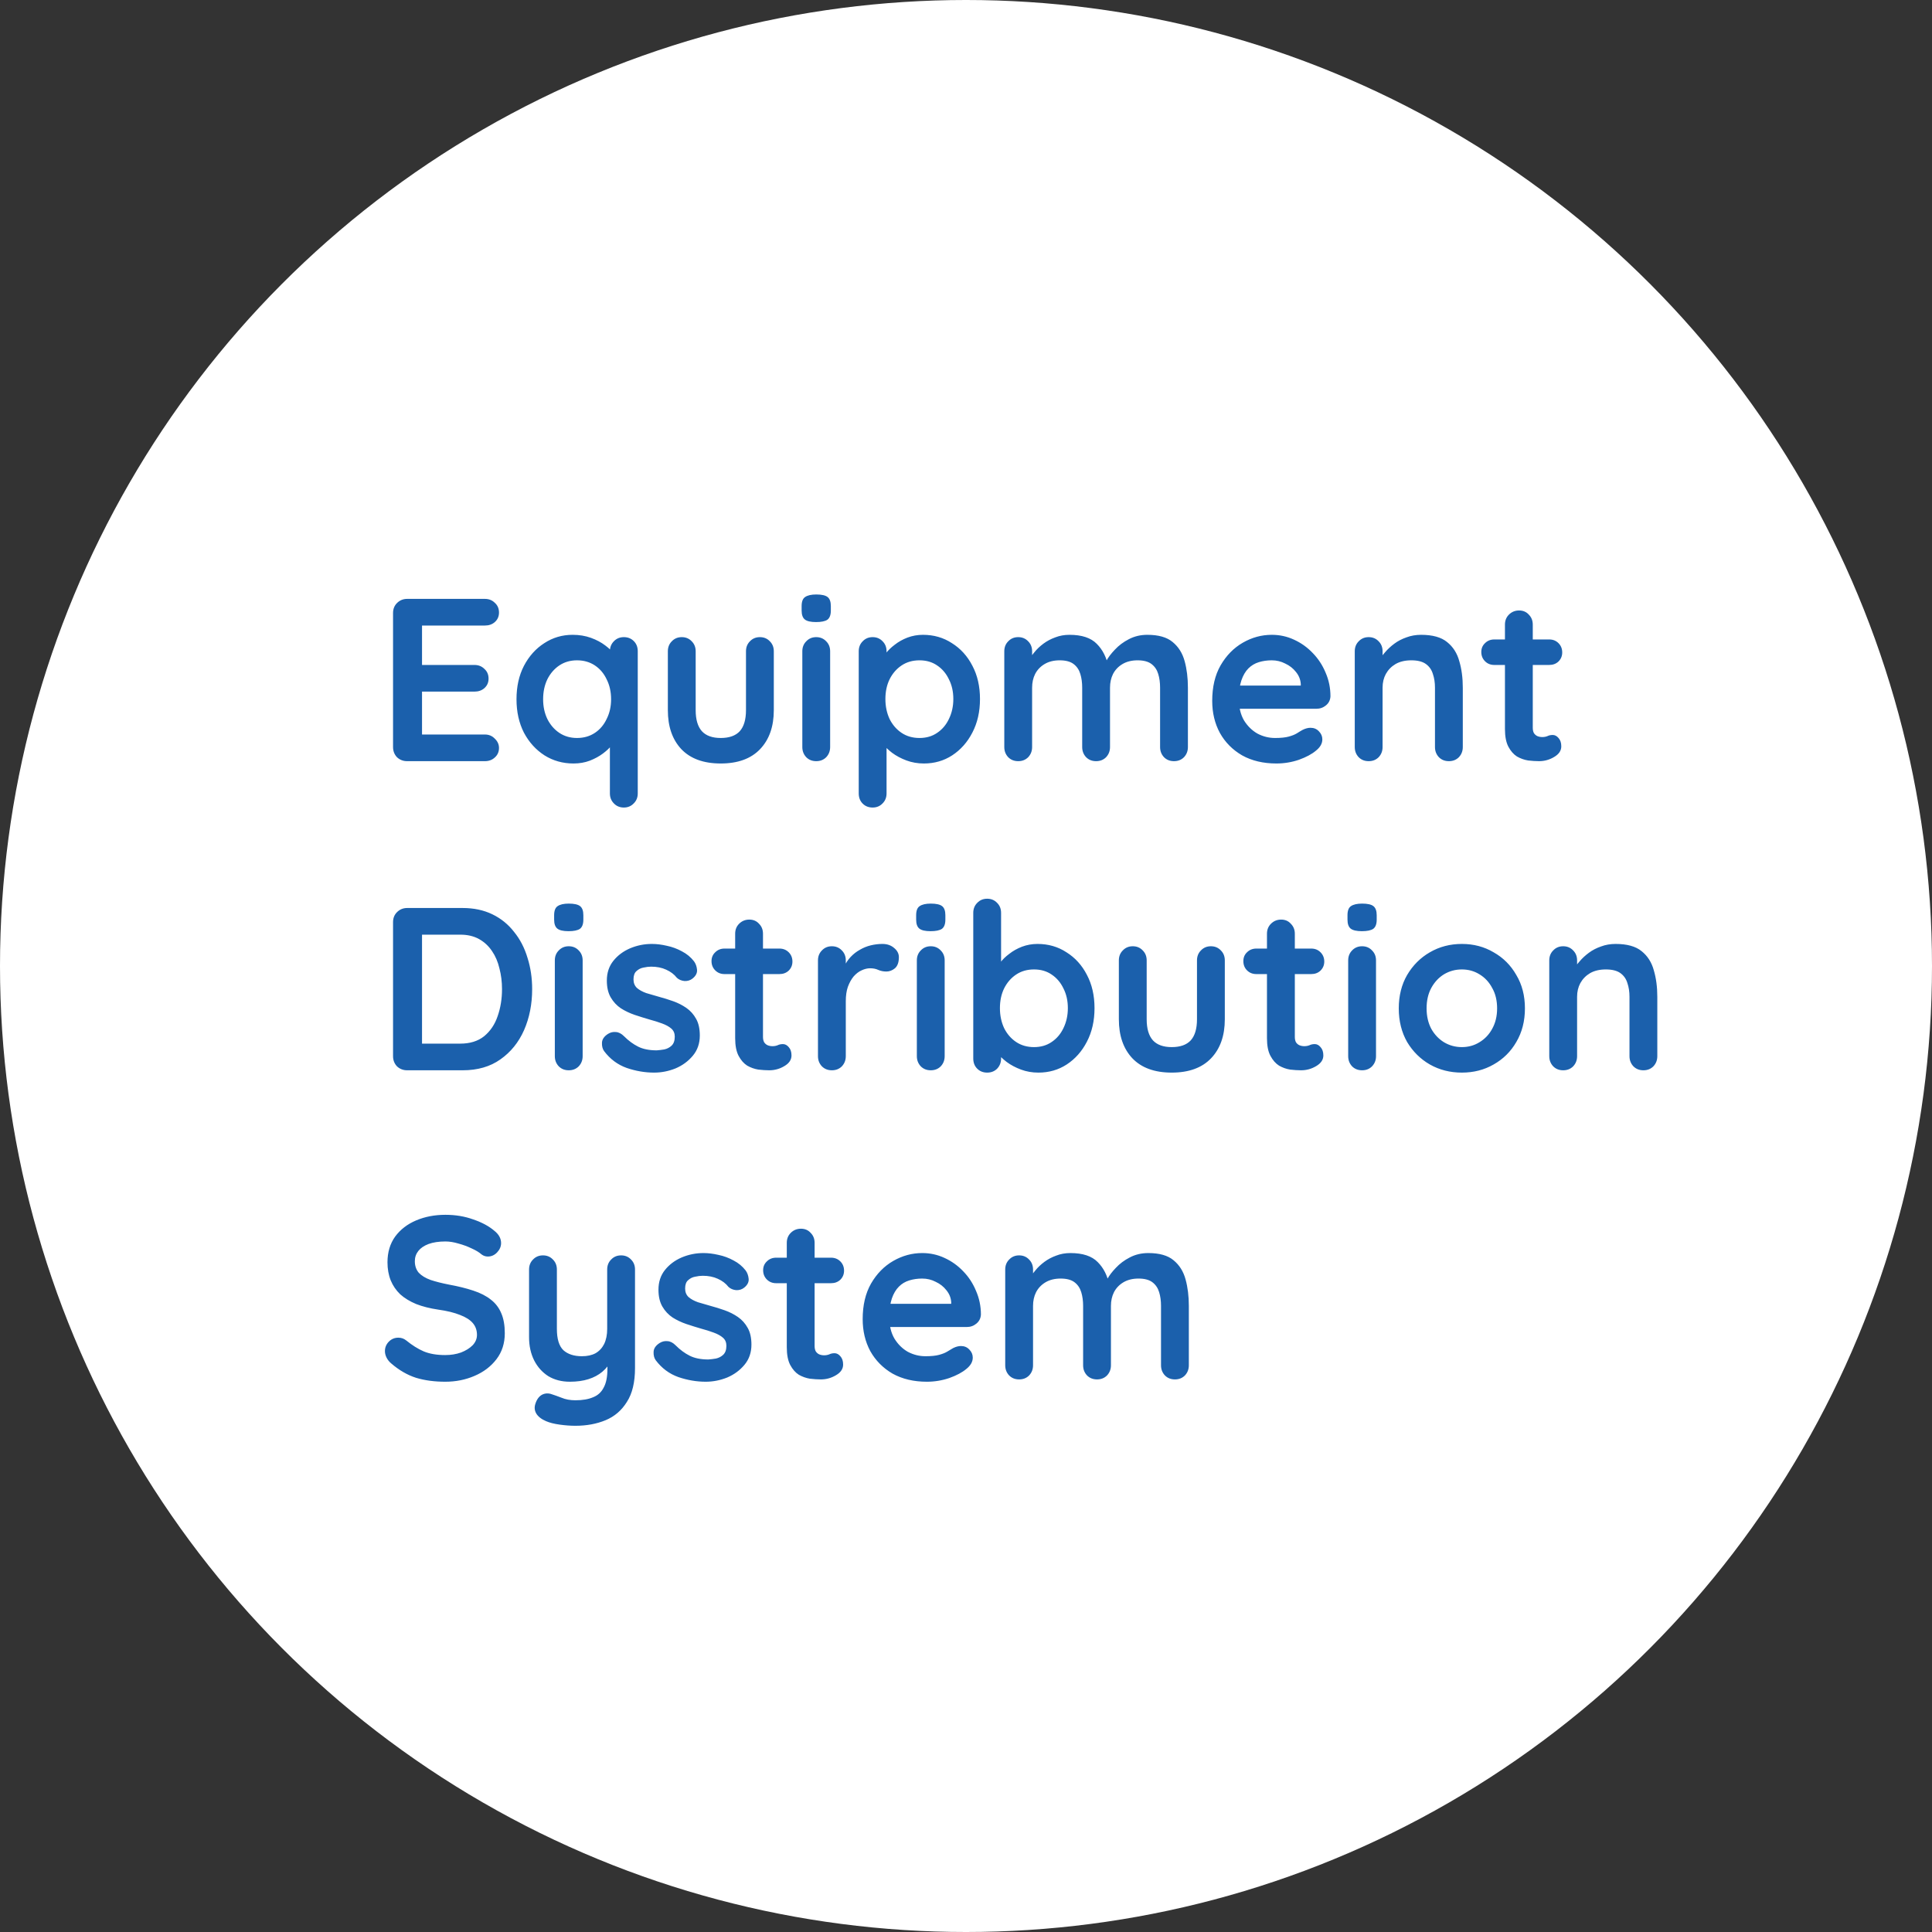 <svg width="50" height="50" viewBox="0 0 50 50" fill="none" xmlns="http://www.w3.org/2000/svg">
<rect x="0" y="0" width="50" height="50" fill="#333333" stroke="none"/>
<circle cx="25" cy="25" r="25" fill="white"/>
<path d="M10.538 15.499H12.548C12.652 15.499 12.738 15.533 12.806 15.601C12.878 15.665 12.914 15.749 12.914 15.853C12.914 15.953 12.878 16.035 12.806 16.099C12.738 16.159 12.652 16.189 12.548 16.189H10.868L10.922 16.087V17.257L10.874 17.209H12.278C12.382 17.209 12.468 17.243 12.536 17.311C12.608 17.375 12.644 17.459 12.644 17.563C12.644 17.663 12.608 17.745 12.536 17.809C12.468 17.869 12.382 17.899 12.278 17.899H10.892L10.922 17.851V19.063L10.874 19.009H12.548C12.652 19.009 12.738 19.045 12.806 19.117C12.878 19.185 12.914 19.265 12.914 19.357C12.914 19.457 12.878 19.539 12.806 19.603C12.738 19.667 12.652 19.699 12.548 19.699H10.538C10.434 19.699 10.346 19.665 10.274 19.597C10.206 19.525 10.172 19.437 10.172 19.333V15.865C10.172 15.761 10.206 15.675 10.274 15.607C10.346 15.535 10.434 15.499 10.538 15.499ZM16.145 16.489C16.248 16.489 16.334 16.523 16.402 16.591C16.471 16.659 16.505 16.747 16.505 16.855V20.533C16.505 20.637 16.471 20.723 16.402 20.791C16.334 20.863 16.248 20.899 16.145 20.899C16.041 20.899 15.954 20.863 15.886 20.791C15.819 20.723 15.784 20.637 15.784 20.533V19.039L15.916 19.093C15.916 19.145 15.889 19.209 15.832 19.285C15.777 19.357 15.7 19.429 15.604 19.501C15.508 19.573 15.395 19.635 15.262 19.687C15.134 19.735 14.995 19.759 14.842 19.759C14.566 19.759 14.316 19.689 14.092 19.549C13.868 19.405 13.691 19.209 13.559 18.961C13.431 18.709 13.367 18.421 13.367 18.097C13.367 17.769 13.431 17.481 13.559 17.233C13.691 16.981 13.867 16.785 14.086 16.645C14.306 16.501 14.55 16.429 14.819 16.429C14.991 16.429 15.149 16.455 15.293 16.507C15.437 16.559 15.56 16.625 15.665 16.705C15.773 16.785 15.854 16.867 15.911 16.951C15.97 17.031 16 17.099 16 17.155L15.784 17.233V16.855C15.784 16.751 15.819 16.665 15.886 16.597C15.954 16.525 16.041 16.489 16.145 16.489ZM14.932 19.099C15.108 19.099 15.262 19.055 15.395 18.967C15.527 18.879 15.629 18.759 15.7 18.607C15.777 18.455 15.815 18.285 15.815 18.097C15.815 17.905 15.777 17.733 15.7 17.581C15.629 17.429 15.527 17.309 15.395 17.221C15.262 17.133 15.108 17.089 14.932 17.089C14.761 17.089 14.608 17.133 14.476 17.221C14.345 17.309 14.241 17.429 14.165 17.581C14.092 17.733 14.056 17.905 14.056 18.097C14.056 18.285 14.092 18.455 14.165 18.607C14.241 18.759 14.345 18.879 14.476 18.967C14.608 19.055 14.761 19.099 14.932 19.099ZM19.666 16.489C19.77 16.489 19.856 16.525 19.924 16.597C19.992 16.665 20.026 16.751 20.026 16.855V18.379C20.026 18.803 19.908 19.139 19.672 19.387C19.436 19.635 19.096 19.759 18.652 19.759C18.208 19.759 17.868 19.635 17.632 19.387C17.4 19.139 17.284 18.803 17.284 18.379V16.855C17.284 16.751 17.318 16.665 17.386 16.597C17.454 16.525 17.54 16.489 17.644 16.489C17.748 16.489 17.834 16.525 17.902 16.597C17.97 16.665 18.004 16.751 18.004 16.855V18.379C18.004 18.623 18.058 18.805 18.166 18.925C18.274 19.041 18.436 19.099 18.652 19.099C18.872 19.099 19.036 19.041 19.144 18.925C19.252 18.805 19.306 18.623 19.306 18.379V16.855C19.306 16.751 19.34 16.665 19.408 16.597C19.476 16.525 19.562 16.489 19.666 16.489ZM21.484 19.333C21.484 19.437 21.45 19.525 21.382 19.597C21.314 19.665 21.228 19.699 21.124 19.699C21.02 19.699 20.934 19.665 20.866 19.597C20.798 19.525 20.764 19.437 20.764 19.333V16.855C20.764 16.751 20.798 16.665 20.866 16.597C20.934 16.525 21.02 16.489 21.124 16.489C21.228 16.489 21.314 16.525 21.382 16.597C21.45 16.665 21.484 16.751 21.484 16.855V19.333ZM21.118 16.099C20.982 16.099 20.886 16.077 20.83 16.033C20.774 15.989 20.746 15.911 20.746 15.799V15.685C20.746 15.569 20.776 15.491 20.836 15.451C20.9 15.407 20.996 15.385 21.124 15.385C21.264 15.385 21.362 15.407 21.418 15.451C21.474 15.495 21.502 15.573 21.502 15.685V15.799C21.502 15.915 21.472 15.995 21.412 16.039C21.352 16.079 21.254 16.099 21.118 16.099ZM23.886 16.429C24.166 16.429 24.416 16.501 24.636 16.645C24.86 16.785 25.036 16.979 25.164 17.227C25.296 17.475 25.362 17.763 25.362 18.091C25.362 18.419 25.296 18.709 25.164 18.961C25.036 19.209 24.862 19.405 24.642 19.549C24.426 19.689 24.182 19.759 23.91 19.759C23.75 19.759 23.6 19.733 23.46 19.681C23.32 19.629 23.196 19.563 23.088 19.483C22.984 19.403 22.902 19.323 22.842 19.243C22.786 19.159 22.758 19.089 22.758 19.033L22.944 18.955V20.533C22.944 20.637 22.91 20.723 22.842 20.791C22.774 20.863 22.688 20.899 22.584 20.899C22.48 20.899 22.394 20.865 22.326 20.797C22.258 20.729 22.224 20.641 22.224 20.533V16.855C22.224 16.751 22.258 16.665 22.326 16.597C22.394 16.525 22.48 16.489 22.584 16.489C22.688 16.489 22.774 16.525 22.842 16.597C22.91 16.665 22.944 16.751 22.944 16.855V17.149L22.842 17.095C22.842 17.043 22.87 16.981 22.926 16.909C22.982 16.833 23.058 16.759 23.154 16.687C23.25 16.611 23.36 16.549 23.484 16.501C23.612 16.453 23.746 16.429 23.886 16.429ZM23.796 17.089C23.62 17.089 23.466 17.133 23.334 17.221C23.202 17.309 23.098 17.429 23.022 17.581C22.95 17.729 22.914 17.899 22.914 18.091C22.914 18.279 22.95 18.451 23.022 18.607C23.098 18.759 23.202 18.879 23.334 18.967C23.466 19.055 23.62 19.099 23.796 19.099C23.972 19.099 24.124 19.055 24.252 18.967C24.384 18.879 24.486 18.759 24.558 18.607C24.634 18.451 24.672 18.279 24.672 18.091C24.672 17.899 24.634 17.729 24.558 17.581C24.486 17.429 24.384 17.309 24.252 17.221C24.124 17.133 23.972 17.089 23.796 17.089ZM27.677 16.429C27.997 16.429 28.233 16.507 28.385 16.663C28.537 16.815 28.637 17.013 28.685 17.257L28.583 17.203L28.631 17.107C28.679 17.015 28.753 16.917 28.853 16.813C28.953 16.705 29.073 16.615 29.213 16.543C29.357 16.467 29.517 16.429 29.693 16.429C29.981 16.429 30.199 16.491 30.347 16.615C30.499 16.739 30.603 16.905 30.659 17.113C30.715 17.317 30.743 17.545 30.743 17.797V19.333C30.743 19.437 30.709 19.525 30.641 19.597C30.573 19.665 30.487 19.699 30.383 19.699C30.279 19.699 30.193 19.665 30.125 19.597C30.057 19.525 30.023 19.437 30.023 19.333V17.797C30.023 17.665 30.007 17.547 29.975 17.443C29.943 17.335 29.885 17.249 29.801 17.185C29.717 17.121 29.597 17.089 29.441 17.089C29.289 17.089 29.159 17.121 29.051 17.185C28.943 17.249 28.861 17.335 28.805 17.443C28.753 17.547 28.727 17.665 28.727 17.797V19.333C28.727 19.437 28.693 19.525 28.625 19.597C28.557 19.665 28.471 19.699 28.367 19.699C28.263 19.699 28.177 19.665 28.109 19.597C28.041 19.525 28.007 19.437 28.007 19.333V17.797C28.007 17.665 27.991 17.547 27.959 17.443C27.927 17.335 27.869 17.249 27.785 17.185C27.701 17.121 27.581 17.089 27.425 17.089C27.273 17.089 27.143 17.121 27.035 17.185C26.927 17.249 26.845 17.335 26.789 17.443C26.737 17.547 26.711 17.665 26.711 17.797V19.333C26.711 19.437 26.677 19.525 26.609 19.597C26.541 19.665 26.455 19.699 26.351 19.699C26.247 19.699 26.161 19.665 26.093 19.597C26.025 19.525 25.991 19.437 25.991 19.333V16.855C25.991 16.751 26.025 16.665 26.093 16.597C26.161 16.525 26.247 16.489 26.351 16.489C26.455 16.489 26.541 16.525 26.609 16.597C26.677 16.665 26.711 16.751 26.711 16.855V17.113L26.621 17.095C26.657 17.027 26.707 16.955 26.771 16.879C26.835 16.799 26.913 16.725 27.005 16.657C27.097 16.589 27.199 16.535 27.311 16.495C27.423 16.451 27.545 16.429 27.677 16.429ZM33.034 19.759C32.694 19.759 32.398 19.689 32.146 19.549C31.898 19.405 31.706 19.211 31.57 18.967C31.438 18.723 31.372 18.447 31.372 18.139C31.372 17.779 31.444 17.473 31.588 17.221C31.736 16.965 31.928 16.769 32.164 16.633C32.4 16.497 32.65 16.429 32.914 16.429C33.118 16.429 33.31 16.471 33.49 16.555C33.674 16.639 33.836 16.755 33.976 16.903C34.116 17.047 34.226 17.215 34.306 17.407C34.39 17.599 34.432 17.803 34.432 18.019C34.428 18.115 34.39 18.193 34.318 18.253C34.246 18.313 34.162 18.343 34.066 18.343H31.774L31.594 17.743H33.796L33.664 17.863V17.701C33.656 17.585 33.614 17.481 33.538 17.389C33.466 17.297 33.374 17.225 33.262 17.173C33.154 17.117 33.038 17.089 32.914 17.089C32.794 17.089 32.682 17.105 32.578 17.137C32.474 17.169 32.384 17.223 32.308 17.299C32.232 17.375 32.172 17.477 32.128 17.605C32.084 17.733 32.062 17.895 32.062 18.091C32.062 18.307 32.106 18.491 32.194 18.643C32.286 18.791 32.402 18.905 32.542 18.985C32.686 19.061 32.838 19.099 32.998 19.099C33.146 19.099 33.264 19.087 33.352 19.063C33.44 19.039 33.51 19.011 33.562 18.979C33.618 18.943 33.668 18.913 33.712 18.889C33.784 18.853 33.852 18.835 33.916 18.835C34.004 18.835 34.076 18.865 34.132 18.925C34.192 18.985 34.222 19.055 34.222 19.135C34.222 19.243 34.166 19.341 34.054 19.429C33.95 19.517 33.804 19.595 33.616 19.663C33.428 19.727 33.234 19.759 33.034 19.759ZM36.777 16.429C37.073 16.429 37.297 16.491 37.449 16.615C37.605 16.739 37.711 16.905 37.767 17.113C37.827 17.317 37.857 17.545 37.857 17.797V19.333C37.857 19.437 37.823 19.525 37.755 19.597C37.687 19.665 37.601 19.699 37.497 19.699C37.393 19.699 37.307 19.665 37.239 19.597C37.171 19.525 37.137 19.437 37.137 19.333V17.797C37.137 17.665 37.119 17.547 37.083 17.443C37.051 17.335 36.991 17.249 36.903 17.185C36.815 17.121 36.689 17.089 36.525 17.089C36.365 17.089 36.229 17.121 36.117 17.185C36.009 17.249 35.925 17.335 35.865 17.443C35.809 17.547 35.781 17.665 35.781 17.797V19.333C35.781 19.437 35.747 19.525 35.679 19.597C35.611 19.665 35.525 19.699 35.421 19.699C35.317 19.699 35.231 19.665 35.163 19.597C35.095 19.525 35.061 19.437 35.061 19.333V16.855C35.061 16.751 35.095 16.665 35.163 16.597C35.231 16.525 35.317 16.489 35.421 16.489C35.525 16.489 35.611 16.525 35.679 16.597C35.747 16.665 35.781 16.751 35.781 16.855V17.113L35.691 17.095C35.727 17.027 35.779 16.955 35.847 16.879C35.915 16.799 35.995 16.725 36.087 16.657C36.179 16.589 36.283 16.535 36.399 16.495C36.515 16.451 36.641 16.429 36.777 16.429ZM38.672 16.549H40.094C40.19 16.549 40.27 16.581 40.334 16.645C40.398 16.709 40.43 16.789 40.43 16.885C40.43 16.977 40.398 17.055 40.334 17.119C40.27 17.179 40.19 17.209 40.094 17.209H38.672C38.576 17.209 38.496 17.177 38.432 17.113C38.368 17.049 38.336 16.969 38.336 16.873C38.336 16.781 38.368 16.705 38.432 16.645C38.496 16.581 38.576 16.549 38.672 16.549ZM39.314 15.799C39.418 15.799 39.502 15.835 39.566 15.907C39.634 15.975 39.668 16.061 39.668 16.165V18.835C39.668 18.891 39.678 18.937 39.698 18.973C39.722 19.009 39.752 19.035 39.788 19.051C39.828 19.067 39.87 19.075 39.914 19.075C39.962 19.075 40.006 19.067 40.046 19.051C40.086 19.031 40.132 19.021 40.184 19.021C40.24 19.021 40.29 19.047 40.334 19.099C40.382 19.151 40.406 19.223 40.406 19.315C40.406 19.427 40.344 19.519 40.22 19.591C40.1 19.663 39.97 19.699 39.83 19.699C39.746 19.699 39.652 19.693 39.548 19.681C39.448 19.665 39.352 19.631 39.26 19.579C39.172 19.523 39.098 19.439 39.038 19.327C38.978 19.215 38.948 19.061 38.948 18.865V16.165C38.948 16.061 38.982 15.975 39.05 15.907C39.122 15.835 39.21 15.799 39.314 15.799ZM11.972 23.499C12.26 23.499 12.516 23.553 12.74 23.661C12.964 23.769 13.152 23.921 13.304 24.117C13.46 24.309 13.576 24.533 13.652 24.789C13.732 25.041 13.772 25.311 13.772 25.599C13.772 25.987 13.702 26.341 13.562 26.661C13.422 26.977 13.218 27.229 12.95 27.417C12.686 27.605 12.36 27.699 11.972 27.699H10.538C10.434 27.699 10.346 27.665 10.274 27.597C10.206 27.525 10.172 27.437 10.172 27.333V23.865C10.172 23.761 10.206 23.675 10.274 23.607C10.346 23.535 10.434 23.499 10.538 23.499H11.972ZM11.912 27.009C12.164 27.009 12.37 26.945 12.53 26.817C12.69 26.685 12.806 26.513 12.878 26.301C12.954 26.085 12.992 25.851 12.992 25.599C12.992 25.411 12.97 25.233 12.926 25.065C12.886 24.893 12.822 24.743 12.734 24.615C12.646 24.483 12.534 24.379 12.398 24.303C12.262 24.227 12.1 24.189 11.912 24.189H10.862L10.922 24.135V27.075L10.886 27.009H11.912ZM15.079 27.333C15.079 27.437 15.045 27.525 14.977 27.597C14.909 27.665 14.823 27.699 14.719 27.699C14.615 27.699 14.529 27.665 14.461 27.597C14.393 27.525 14.359 27.437 14.359 27.333V24.855C14.359 24.751 14.393 24.665 14.461 24.597C14.529 24.525 14.615 24.489 14.719 24.489C14.823 24.489 14.909 24.525 14.977 24.597C15.045 24.665 15.079 24.751 15.079 24.855V27.333ZM14.713 24.099C14.577 24.099 14.481 24.077 14.425 24.033C14.369 23.989 14.341 23.911 14.341 23.799V23.685C14.341 23.569 14.371 23.491 14.431 23.451C14.495 23.407 14.591 23.385 14.719 23.385C14.859 23.385 14.957 23.407 15.013 23.451C15.069 23.495 15.097 23.573 15.097 23.685V23.799C15.097 23.915 15.067 23.995 15.007 24.039C14.947 24.079 14.849 24.099 14.713 24.099ZM15.633 27.201C15.593 27.145 15.575 27.073 15.579 26.985C15.583 26.897 15.635 26.821 15.735 26.757C15.799 26.717 15.867 26.701 15.939 26.709C16.011 26.713 16.081 26.749 16.149 26.817C16.265 26.933 16.387 27.023 16.515 27.087C16.643 27.151 16.803 27.183 16.995 27.183C17.055 27.179 17.121 27.171 17.193 27.159C17.265 27.143 17.327 27.111 17.379 27.063C17.435 27.011 17.463 26.933 17.463 26.829C17.463 26.741 17.433 26.671 17.373 26.619C17.313 26.567 17.233 26.523 17.133 26.487C17.037 26.451 16.929 26.417 16.809 26.385C16.685 26.349 16.557 26.309 16.425 26.265C16.297 26.221 16.179 26.165 16.071 26.097C15.963 26.025 15.875 25.931 15.807 25.815C15.739 25.699 15.705 25.553 15.705 25.377C15.705 25.177 15.761 25.007 15.873 24.867C15.985 24.727 16.129 24.619 16.305 24.543C16.485 24.467 16.673 24.429 16.869 24.429C16.993 24.429 17.123 24.445 17.259 24.477C17.395 24.505 17.525 24.553 17.649 24.621C17.773 24.685 17.877 24.771 17.961 24.879C18.005 24.939 18.031 25.011 18.039 25.095C18.047 25.179 18.009 25.255 17.925 25.323C17.865 25.371 17.795 25.393 17.715 25.389C17.635 25.381 17.569 25.353 17.517 25.305C17.449 25.217 17.357 25.147 17.241 25.095C17.129 25.043 16.999 25.017 16.851 25.017C16.791 25.017 16.725 25.025 16.653 25.041C16.585 25.053 16.525 25.083 16.473 25.131C16.421 25.175 16.395 25.247 16.395 25.347C16.395 25.439 16.425 25.513 16.485 25.569C16.545 25.621 16.625 25.665 16.725 25.701C16.829 25.733 16.939 25.765 17.055 25.797C17.175 25.829 17.297 25.867 17.421 25.911C17.545 25.955 17.659 26.013 17.763 26.085C17.867 26.157 17.951 26.251 18.015 26.367C18.079 26.479 18.111 26.623 18.111 26.799C18.111 27.003 18.051 27.177 17.931 27.321C17.811 27.465 17.661 27.575 17.481 27.651C17.301 27.723 17.117 27.759 16.929 27.759C16.693 27.759 16.457 27.719 16.221 27.639C15.985 27.555 15.789 27.409 15.633 27.201ZM18.75 24.549H20.172C20.268 24.549 20.348 24.581 20.412 24.645C20.476 24.709 20.508 24.789 20.508 24.885C20.508 24.977 20.476 25.055 20.412 25.119C20.348 25.179 20.268 25.209 20.172 25.209H18.75C18.654 25.209 18.574 25.177 18.51 25.113C18.446 25.049 18.414 24.969 18.414 24.873C18.414 24.781 18.446 24.705 18.51 24.645C18.574 24.581 18.654 24.549 18.75 24.549ZM19.392 23.799C19.496 23.799 19.58 23.835 19.644 23.907C19.712 23.975 19.746 24.061 19.746 24.165V26.835C19.746 26.891 19.756 26.937 19.776 26.973C19.8 27.009 19.83 27.035 19.866 27.051C19.906 27.067 19.948 27.075 19.992 27.075C20.04 27.075 20.084 27.067 20.124 27.051C20.164 27.031 20.21 27.021 20.262 27.021C20.318 27.021 20.368 27.047 20.412 27.099C20.46 27.151 20.484 27.223 20.484 27.315C20.484 27.427 20.422 27.519 20.298 27.591C20.178 27.663 20.048 27.699 19.908 27.699C19.824 27.699 19.73 27.693 19.626 27.681C19.526 27.665 19.43 27.631 19.338 27.579C19.25 27.523 19.176 27.439 19.116 27.327C19.056 27.215 19.026 27.061 19.026 26.865V24.165C19.026 24.061 19.06 23.975 19.128 23.907C19.2 23.835 19.288 23.799 19.392 23.799ZM21.529 27.699C21.425 27.699 21.339 27.665 21.271 27.597C21.203 27.525 21.169 27.437 21.169 27.333V24.855C21.169 24.751 21.203 24.665 21.271 24.597C21.339 24.525 21.425 24.489 21.529 24.489C21.633 24.489 21.719 24.525 21.787 24.597C21.855 24.665 21.889 24.751 21.889 24.855V25.419L21.847 25.017C21.891 24.921 21.947 24.837 22.015 24.765C22.087 24.689 22.167 24.627 22.255 24.579C22.343 24.527 22.437 24.489 22.537 24.465C22.637 24.441 22.737 24.429 22.837 24.429C22.957 24.429 23.057 24.463 23.137 24.531C23.221 24.599 23.263 24.679 23.263 24.771C23.263 24.903 23.229 24.999 23.161 25.059C23.093 25.115 23.019 25.143 22.939 25.143C22.863 25.143 22.793 25.129 22.729 25.101C22.669 25.073 22.599 25.059 22.519 25.059C22.447 25.059 22.373 25.077 22.297 25.113C22.225 25.145 22.157 25.197 22.093 25.269C22.033 25.341 21.983 25.431 21.943 25.539C21.907 25.643 21.889 25.767 21.889 25.911V27.333C21.889 27.437 21.855 27.525 21.787 27.597C21.719 27.665 21.633 27.699 21.529 27.699ZM24.448 27.333C24.448 27.437 24.414 27.525 24.346 27.597C24.278 27.665 24.192 27.699 24.088 27.699C23.984 27.699 23.898 27.665 23.83 27.597C23.762 27.525 23.728 27.437 23.728 27.333V24.855C23.728 24.751 23.762 24.665 23.83 24.597C23.898 24.525 23.984 24.489 24.088 24.489C24.192 24.489 24.278 24.525 24.346 24.597C24.414 24.665 24.448 24.751 24.448 24.855V27.333ZM24.082 24.099C23.946 24.099 23.85 24.077 23.794 24.033C23.738 23.989 23.71 23.911 23.71 23.799V23.685C23.71 23.569 23.74 23.491 23.8 23.451C23.864 23.407 23.96 23.385 24.088 23.385C24.228 23.385 24.326 23.407 24.382 23.451C24.438 23.495 24.466 23.573 24.466 23.685V23.799C24.466 23.915 24.436 23.995 24.376 24.039C24.316 24.079 24.218 24.099 24.082 24.099ZM26.85 24.429C27.13 24.429 27.38 24.501 27.6 24.645C27.824 24.785 28 24.979 28.128 25.227C28.26 25.475 28.326 25.763 28.326 26.091C28.326 26.419 28.26 26.709 28.128 26.961C28 27.209 27.826 27.405 27.606 27.549C27.39 27.689 27.146 27.759 26.874 27.759C26.714 27.759 26.564 27.733 26.424 27.681C26.284 27.629 26.16 27.563 26.052 27.483C25.948 27.403 25.866 27.323 25.806 27.243C25.75 27.159 25.722 27.089 25.722 27.033L25.908 26.955V27.393C25.908 27.497 25.874 27.585 25.806 27.657C25.738 27.725 25.652 27.759 25.548 27.759C25.444 27.759 25.358 27.725 25.29 27.657C25.222 27.589 25.188 27.501 25.188 27.393V23.625C25.188 23.521 25.222 23.435 25.29 23.367C25.358 23.295 25.444 23.259 25.548 23.259C25.652 23.259 25.738 23.295 25.806 23.367C25.874 23.435 25.908 23.521 25.908 23.625V25.149L25.806 25.095C25.806 25.043 25.834 24.981 25.89 24.909C25.946 24.833 26.022 24.759 26.118 24.687C26.214 24.611 26.324 24.549 26.448 24.501C26.576 24.453 26.71 24.429 26.85 24.429ZM26.76 25.089C26.584 25.089 26.43 25.133 26.298 25.221C26.166 25.309 26.062 25.429 25.986 25.581C25.914 25.729 25.878 25.899 25.878 26.091C25.878 26.279 25.914 26.451 25.986 26.607C26.062 26.759 26.166 26.879 26.298 26.967C26.43 27.055 26.584 27.099 26.76 27.099C26.936 27.099 27.088 27.055 27.216 26.967C27.348 26.879 27.45 26.759 27.522 26.607C27.598 26.451 27.636 26.279 27.636 26.091C27.636 25.899 27.598 25.729 27.522 25.581C27.45 25.429 27.348 25.309 27.216 25.221C27.088 25.133 26.936 25.089 26.76 25.089ZM31.338 24.489C31.442 24.489 31.528 24.525 31.596 24.597C31.664 24.665 31.698 24.751 31.698 24.855V26.379C31.698 26.803 31.58 27.139 31.344 27.387C31.108 27.635 30.768 27.759 30.324 27.759C29.88 27.759 29.54 27.635 29.304 27.387C29.072 27.139 28.956 26.803 28.956 26.379V24.855C28.956 24.751 28.99 24.665 29.058 24.597C29.126 24.525 29.212 24.489 29.316 24.489C29.42 24.489 29.506 24.525 29.574 24.597C29.642 24.665 29.676 24.751 29.676 24.855V26.379C29.676 26.623 29.73 26.805 29.838 26.925C29.946 27.041 30.108 27.099 30.324 27.099C30.544 27.099 30.708 27.041 30.816 26.925C30.924 26.805 30.978 26.623 30.978 26.379V24.855C30.978 24.751 31.012 24.665 31.08 24.597C31.148 24.525 31.234 24.489 31.338 24.489ZM32.514 24.549H33.935C34.032 24.549 34.111 24.581 34.175 24.645C34.239 24.709 34.272 24.789 34.272 24.885C34.272 24.977 34.239 25.055 34.175 25.119C34.111 25.179 34.032 25.209 33.935 25.209H32.514C32.417 25.209 32.337 25.177 32.273 25.113C32.209 25.049 32.178 24.969 32.178 24.873C32.178 24.781 32.209 24.705 32.273 24.645C32.337 24.581 32.417 24.549 32.514 24.549ZM33.156 23.799C33.26 23.799 33.343 23.835 33.407 23.907C33.475 23.975 33.51 24.061 33.51 24.165V26.835C33.51 26.891 33.52 26.937 33.539 26.973C33.563 27.009 33.593 27.035 33.63 27.051C33.669 27.067 33.712 27.075 33.755 27.075C33.803 27.075 33.847 27.067 33.888 27.051C33.928 27.031 33.974 27.021 34.026 27.021C34.081 27.021 34.132 27.047 34.175 27.099C34.224 27.151 34.248 27.223 34.248 27.315C34.248 27.427 34.185 27.519 34.062 27.591C33.941 27.663 33.812 27.699 33.672 27.699C33.587 27.699 33.493 27.693 33.389 27.681C33.289 27.665 33.194 27.631 33.102 27.579C33.014 27.523 32.94 27.439 32.88 27.327C32.819 27.215 32.789 27.061 32.789 26.865V24.165C32.789 24.061 32.824 23.975 32.892 23.907C32.964 23.835 33.051 23.799 33.156 23.799ZM35.611 27.333C35.611 27.437 35.577 27.525 35.508 27.597C35.441 27.665 35.355 27.699 35.251 27.699C35.147 27.699 35.06 27.665 34.992 27.597C34.925 27.525 34.891 27.437 34.891 27.333V24.855C34.891 24.751 34.925 24.665 34.992 24.597C35.06 24.525 35.147 24.489 35.251 24.489C35.355 24.489 35.441 24.525 35.508 24.597C35.577 24.665 35.611 24.751 35.611 24.855V27.333ZM35.245 24.099C35.108 24.099 35.013 24.077 34.956 24.033C34.901 23.989 34.873 23.911 34.873 23.799V23.685C34.873 23.569 34.903 23.491 34.962 23.451C35.026 23.407 35.123 23.385 35.251 23.385C35.391 23.385 35.489 23.407 35.544 23.451C35.6 23.495 35.629 23.573 35.629 23.685V23.799C35.629 23.915 35.599 23.995 35.538 24.039C35.478 24.079 35.38 24.099 35.245 24.099ZM39.465 26.097C39.465 26.425 39.391 26.715 39.242 26.967C39.099 27.215 38.903 27.409 38.654 27.549C38.41 27.689 38.136 27.759 37.833 27.759C37.529 27.759 37.252 27.689 37.005 27.549C36.761 27.409 36.565 27.215 36.416 26.967C36.273 26.715 36.2 26.425 36.2 26.097C36.2 25.769 36.273 25.481 36.416 25.233C36.565 24.981 36.761 24.785 37.005 24.645C37.252 24.501 37.529 24.429 37.833 24.429C38.136 24.429 38.41 24.501 38.654 24.645C38.903 24.785 39.099 24.981 39.242 25.233C39.391 25.481 39.465 25.769 39.465 26.097ZM38.745 26.097C38.745 25.893 38.703 25.717 38.618 25.569C38.538 25.417 38.428 25.299 38.288 25.215C38.153 25.131 38.001 25.089 37.833 25.089C37.664 25.089 37.511 25.131 37.37 25.215C37.234 25.299 37.124 25.417 37.041 25.569C36.961 25.717 36.92 25.893 36.92 26.097C36.92 26.297 36.961 26.473 37.041 26.625C37.124 26.773 37.234 26.889 37.37 26.973C37.511 27.057 37.664 27.099 37.833 27.099C38.001 27.099 38.153 27.057 38.288 26.973C38.428 26.889 38.538 26.773 38.618 26.625C38.703 26.473 38.745 26.297 38.745 26.097ZM41.811 24.429C42.107 24.429 42.331 24.491 42.483 24.615C42.639 24.739 42.745 24.905 42.801 25.113C42.861 25.317 42.891 25.545 42.891 25.797V27.333C42.891 27.437 42.857 27.525 42.789 27.597C42.721 27.665 42.635 27.699 42.531 27.699C42.427 27.699 42.341 27.665 42.273 27.597C42.205 27.525 42.171 27.437 42.171 27.333V25.797C42.171 25.665 42.153 25.547 42.117 25.443C42.085 25.335 42.025 25.249 41.937 25.185C41.849 25.121 41.723 25.089 41.559 25.089C41.399 25.089 41.263 25.121 41.151 25.185C41.043 25.249 40.959 25.335 40.899 25.443C40.843 25.547 40.815 25.665 40.815 25.797V27.333C40.815 27.437 40.781 27.525 40.713 27.597C40.645 27.665 40.559 27.699 40.455 27.699C40.351 27.699 40.265 27.665 40.197 27.597C40.129 27.525 40.095 27.437 40.095 27.333V24.855C40.095 24.751 40.129 24.665 40.197 24.597C40.265 24.525 40.351 24.489 40.455 24.489C40.559 24.489 40.645 24.525 40.713 24.597C40.781 24.665 40.815 24.751 40.815 24.855V25.113L40.725 25.095C40.761 25.027 40.813 24.955 40.881 24.879C40.949 24.799 41.029 24.725 41.121 24.657C41.213 24.589 41.317 24.535 41.433 24.495C41.549 24.451 41.675 24.429 41.811 24.429ZM11.522 35.759C11.242 35.759 10.99 35.725 10.766 35.657C10.542 35.585 10.328 35.461 10.124 35.285C10.072 35.241 10.032 35.191 10.004 35.135C9.976 35.079 9.962 35.023 9.962 34.967C9.962 34.875 9.994 34.795 10.058 34.727C10.126 34.655 10.21 34.619 10.31 34.619C10.386 34.619 10.454 34.643 10.514 34.691C10.666 34.815 10.816 34.909 10.964 34.973C11.116 35.037 11.302 35.069 11.522 35.069C11.67 35.069 11.806 35.047 11.93 35.003C12.054 34.955 12.154 34.893 12.23 34.817C12.306 34.737 12.344 34.647 12.344 34.547C12.344 34.427 12.308 34.325 12.236 34.241C12.164 34.157 12.054 34.087 11.906 34.031C11.758 33.971 11.57 33.925 11.342 33.893C11.126 33.861 10.936 33.813 10.772 33.749C10.608 33.681 10.47 33.597 10.358 33.497C10.25 33.393 10.168 33.273 10.112 33.137C10.056 32.997 10.028 32.841 10.028 32.669C10.028 32.409 10.094 32.187 10.226 32.003C10.362 31.819 10.544 31.679 10.772 31.583C11 31.487 11.252 31.439 11.528 31.439C11.788 31.439 12.028 31.479 12.248 31.559C12.472 31.635 12.654 31.733 12.794 31.853C12.91 31.945 12.968 32.051 12.968 32.171C12.968 32.259 12.934 32.339 12.866 32.411C12.798 32.483 12.718 32.519 12.626 32.519C12.566 32.519 12.512 32.501 12.464 32.465C12.4 32.409 12.314 32.357 12.206 32.309C12.098 32.257 11.984 32.215 11.864 32.183C11.744 32.147 11.632 32.129 11.528 32.129C11.356 32.129 11.21 32.151 11.09 32.195C10.974 32.239 10.886 32.299 10.826 32.375C10.766 32.451 10.736 32.539 10.736 32.639C10.736 32.759 10.77 32.859 10.838 32.939C10.91 33.015 11.012 33.077 11.144 33.125C11.276 33.169 11.434 33.209 11.618 33.245C11.858 33.289 12.068 33.341 12.248 33.401C12.432 33.461 12.584 33.539 12.704 33.635C12.824 33.727 12.914 33.845 12.974 33.989C13.034 34.129 13.064 34.301 13.064 34.505C13.064 34.765 12.992 34.989 12.848 35.177C12.704 35.365 12.514 35.509 12.278 35.609C12.046 35.709 11.794 35.759 11.522 35.759ZM16.074 32.489C16.178 32.489 16.264 32.525 16.332 32.597C16.4 32.665 16.434 32.751 16.434 32.855V35.405C16.434 35.773 16.364 36.065 16.224 36.281C16.088 36.501 15.904 36.659 15.672 36.755C15.44 36.851 15.18 36.899 14.892 36.899C14.764 36.899 14.628 36.889 14.484 36.869C14.34 36.849 14.222 36.819 14.13 36.779C14.01 36.727 13.926 36.661 13.878 36.581C13.834 36.505 13.826 36.423 13.854 36.335C13.89 36.219 13.948 36.139 14.028 36.095C14.108 36.055 14.192 36.051 14.28 36.083C14.344 36.103 14.428 36.133 14.532 36.173C14.636 36.217 14.756 36.239 14.892 36.239C15.076 36.239 15.228 36.213 15.348 36.161C15.472 36.113 15.564 36.029 15.624 35.909C15.688 35.793 15.72 35.633 15.72 35.429V35.027L15.846 35.171C15.778 35.303 15.692 35.413 15.588 35.501C15.488 35.585 15.368 35.649 15.228 35.693C15.088 35.737 14.928 35.759 14.748 35.759C14.536 35.759 14.35 35.711 14.19 35.615C14.034 35.515 13.912 35.379 13.824 35.207C13.736 35.031 13.692 34.831 13.692 34.607V32.855C13.692 32.751 13.726 32.665 13.794 32.597C13.862 32.525 13.948 32.489 14.052 32.489C14.156 32.489 14.242 32.525 14.31 32.597C14.378 32.665 14.412 32.751 14.412 32.855V34.391C14.412 34.651 14.468 34.835 14.58 34.943C14.696 35.047 14.856 35.099 15.06 35.099C15.2 35.099 15.318 35.073 15.414 35.021C15.51 34.965 15.584 34.885 15.636 34.781C15.688 34.673 15.714 34.543 15.714 34.391V32.855C15.714 32.751 15.748 32.665 15.816 32.597C15.884 32.525 15.97 32.489 16.074 32.489ZM16.969 35.201C16.929 35.145 16.911 35.073 16.915 34.985C16.919 34.897 16.971 34.821 17.071 34.757C17.135 34.717 17.203 34.701 17.275 34.709C17.347 34.713 17.417 34.749 17.485 34.817C17.601 34.933 17.723 35.023 17.851 35.087C17.979 35.151 18.139 35.183 18.331 35.183C18.391 35.179 18.457 35.171 18.529 35.159C18.601 35.143 18.663 35.111 18.715 35.063C18.771 35.011 18.799 34.933 18.799 34.829C18.799 34.741 18.769 34.671 18.709 34.619C18.649 34.567 18.569 34.523 18.469 34.487C18.373 34.451 18.265 34.417 18.145 34.385C18.021 34.349 17.893 34.309 17.761 34.265C17.633 34.221 17.515 34.165 17.407 34.097C17.299 34.025 17.211 33.931 17.143 33.815C17.075 33.699 17.041 33.553 17.041 33.377C17.041 33.177 17.097 33.007 17.209 32.867C17.321 32.727 17.465 32.619 17.641 32.543C17.821 32.467 18.009 32.429 18.205 32.429C18.329 32.429 18.459 32.445 18.595 32.477C18.731 32.505 18.861 32.553 18.985 32.621C19.109 32.685 19.213 32.771 19.297 32.879C19.341 32.939 19.367 33.011 19.375 33.095C19.383 33.179 19.345 33.255 19.261 33.323C19.201 33.371 19.131 33.393 19.051 33.389C18.971 33.381 18.905 33.353 18.853 33.305C18.785 33.217 18.693 33.147 18.577 33.095C18.465 33.043 18.335 33.017 18.187 33.017C18.127 33.017 18.061 33.025 17.989 33.041C17.921 33.053 17.861 33.083 17.809 33.131C17.757 33.175 17.731 33.247 17.731 33.347C17.731 33.439 17.761 33.513 17.821 33.569C17.881 33.621 17.961 33.665 18.061 33.701C18.165 33.733 18.275 33.765 18.391 33.797C18.511 33.829 18.633 33.867 18.757 33.911C18.881 33.955 18.995 34.013 19.099 34.085C19.203 34.157 19.287 34.251 19.351 34.367C19.415 34.479 19.447 34.623 19.447 34.799C19.447 35.003 19.387 35.177 19.267 35.321C19.147 35.465 18.997 35.575 18.817 35.651C18.637 35.723 18.453 35.759 18.265 35.759C18.029 35.759 17.793 35.719 17.557 35.639C17.321 35.555 17.125 35.409 16.969 35.201ZM20.086 32.549H21.508C21.604 32.549 21.684 32.581 21.748 32.645C21.812 32.709 21.844 32.789 21.844 32.885C21.844 32.977 21.812 33.055 21.748 33.119C21.684 33.179 21.604 33.209 21.508 33.209H20.086C19.99 33.209 19.91 33.177 19.846 33.113C19.782 33.049 19.75 32.969 19.75 32.873C19.75 32.781 19.782 32.705 19.846 32.645C19.91 32.581 19.99 32.549 20.086 32.549ZM20.728 31.799C20.832 31.799 20.916 31.835 20.98 31.907C21.048 31.975 21.082 32.061 21.082 32.165V34.835C21.082 34.891 21.092 34.937 21.112 34.973C21.136 35.009 21.166 35.035 21.202 35.051C21.242 35.067 21.284 35.075 21.328 35.075C21.376 35.075 21.42 35.067 21.46 35.051C21.5 35.031 21.546 35.021 21.598 35.021C21.654 35.021 21.704 35.047 21.748 35.099C21.796 35.151 21.82 35.223 21.82 35.315C21.82 35.427 21.758 35.519 21.634 35.591C21.514 35.663 21.384 35.699 21.244 35.699C21.16 35.699 21.066 35.693 20.962 35.681C20.862 35.665 20.766 35.631 20.674 35.579C20.586 35.523 20.512 35.439 20.452 35.327C20.392 35.215 20.362 35.061 20.362 34.865V32.165C20.362 32.061 20.396 31.975 20.464 31.907C20.536 31.835 20.624 31.799 20.728 31.799ZM23.988 35.759C23.648 35.759 23.352 35.689 23.099 35.549C22.852 35.405 22.66 35.211 22.523 34.967C22.392 34.723 22.326 34.447 22.326 34.139C22.326 33.779 22.398 33.473 22.541 33.221C22.689 32.965 22.881 32.769 23.117 32.633C23.354 32.497 23.604 32.429 23.867 32.429C24.072 32.429 24.264 32.471 24.444 32.555C24.628 32.639 24.79 32.755 24.93 32.903C25.07 33.047 25.18 33.215 25.259 33.407C25.343 33.599 25.386 33.803 25.386 34.019C25.381 34.115 25.343 34.193 25.271 34.253C25.2 34.313 25.116 34.343 25.02 34.343H22.727L22.547 33.743H24.75L24.617 33.863V33.701C24.61 33.585 24.567 33.481 24.491 33.389C24.419 33.297 24.328 33.225 24.215 33.173C24.108 33.117 23.991 33.089 23.867 33.089C23.747 33.089 23.636 33.105 23.532 33.137C23.427 33.169 23.337 33.223 23.262 33.299C23.186 33.375 23.125 33.477 23.081 33.605C23.038 33.733 23.015 33.895 23.015 34.091C23.015 34.307 23.059 34.491 23.148 34.643C23.239 34.791 23.355 34.905 23.495 34.985C23.64 35.061 23.791 35.099 23.951 35.099C24.099 35.099 24.218 35.087 24.305 35.063C24.393 35.039 24.463 35.011 24.515 34.979C24.572 34.943 24.622 34.913 24.666 34.889C24.738 34.853 24.805 34.835 24.869 34.835C24.957 34.835 25.029 34.865 25.085 34.925C25.145 34.985 25.175 35.055 25.175 35.135C25.175 35.243 25.119 35.341 25.008 35.429C24.904 35.517 24.758 35.595 24.57 35.663C24.381 35.727 24.188 35.759 23.988 35.759ZM27.701 32.429C28.021 32.429 28.257 32.507 28.409 32.663C28.561 32.815 28.661 33.013 28.709 33.257L28.607 33.203L28.655 33.107C28.703 33.015 28.777 32.917 28.877 32.813C28.977 32.705 29.097 32.615 29.237 32.543C29.381 32.467 29.541 32.429 29.717 32.429C30.005 32.429 30.223 32.491 30.371 32.615C30.523 32.739 30.627 32.905 30.683 33.113C30.739 33.317 30.767 33.545 30.767 33.797V35.333C30.767 35.437 30.733 35.525 30.665 35.597C30.597 35.665 30.511 35.699 30.407 35.699C30.303 35.699 30.217 35.665 30.149 35.597C30.081 35.525 30.047 35.437 30.047 35.333V33.797C30.047 33.665 30.031 33.547 29.999 33.443C29.967 33.335 29.909 33.249 29.825 33.185C29.741 33.121 29.621 33.089 29.465 33.089C29.313 33.089 29.183 33.121 29.075 33.185C28.967 33.249 28.885 33.335 28.829 33.443C28.777 33.547 28.751 33.665 28.751 33.797V35.333C28.751 35.437 28.717 35.525 28.649 35.597C28.581 35.665 28.495 35.699 28.391 35.699C28.287 35.699 28.201 35.665 28.133 35.597C28.065 35.525 28.031 35.437 28.031 35.333V33.797C28.031 33.665 28.015 33.547 27.983 33.443C27.951 33.335 27.893 33.249 27.809 33.185C27.725 33.121 27.605 33.089 27.449 33.089C27.297 33.089 27.167 33.121 27.059 33.185C26.951 33.249 26.869 33.335 26.813 33.443C26.761 33.547 26.735 33.665 26.735 33.797V35.333C26.735 35.437 26.701 35.525 26.633 35.597C26.565 35.665 26.479 35.699 26.375 35.699C26.271 35.699 26.185 35.665 26.117 35.597C26.049 35.525 26.015 35.437 26.015 35.333V32.855C26.015 32.751 26.049 32.665 26.117 32.597C26.185 32.525 26.271 32.489 26.375 32.489C26.479 32.489 26.565 32.525 26.633 32.597C26.701 32.665 26.735 32.751 26.735 32.855V33.113L26.645 33.095C26.681 33.027 26.731 32.955 26.795 32.879C26.859 32.799 26.937 32.725 27.029 32.657C27.121 32.589 27.223 32.535 27.335 32.495C27.447 32.451 27.569 32.429 27.701 32.429Z" fill="#1B60AC"/>
</svg>
